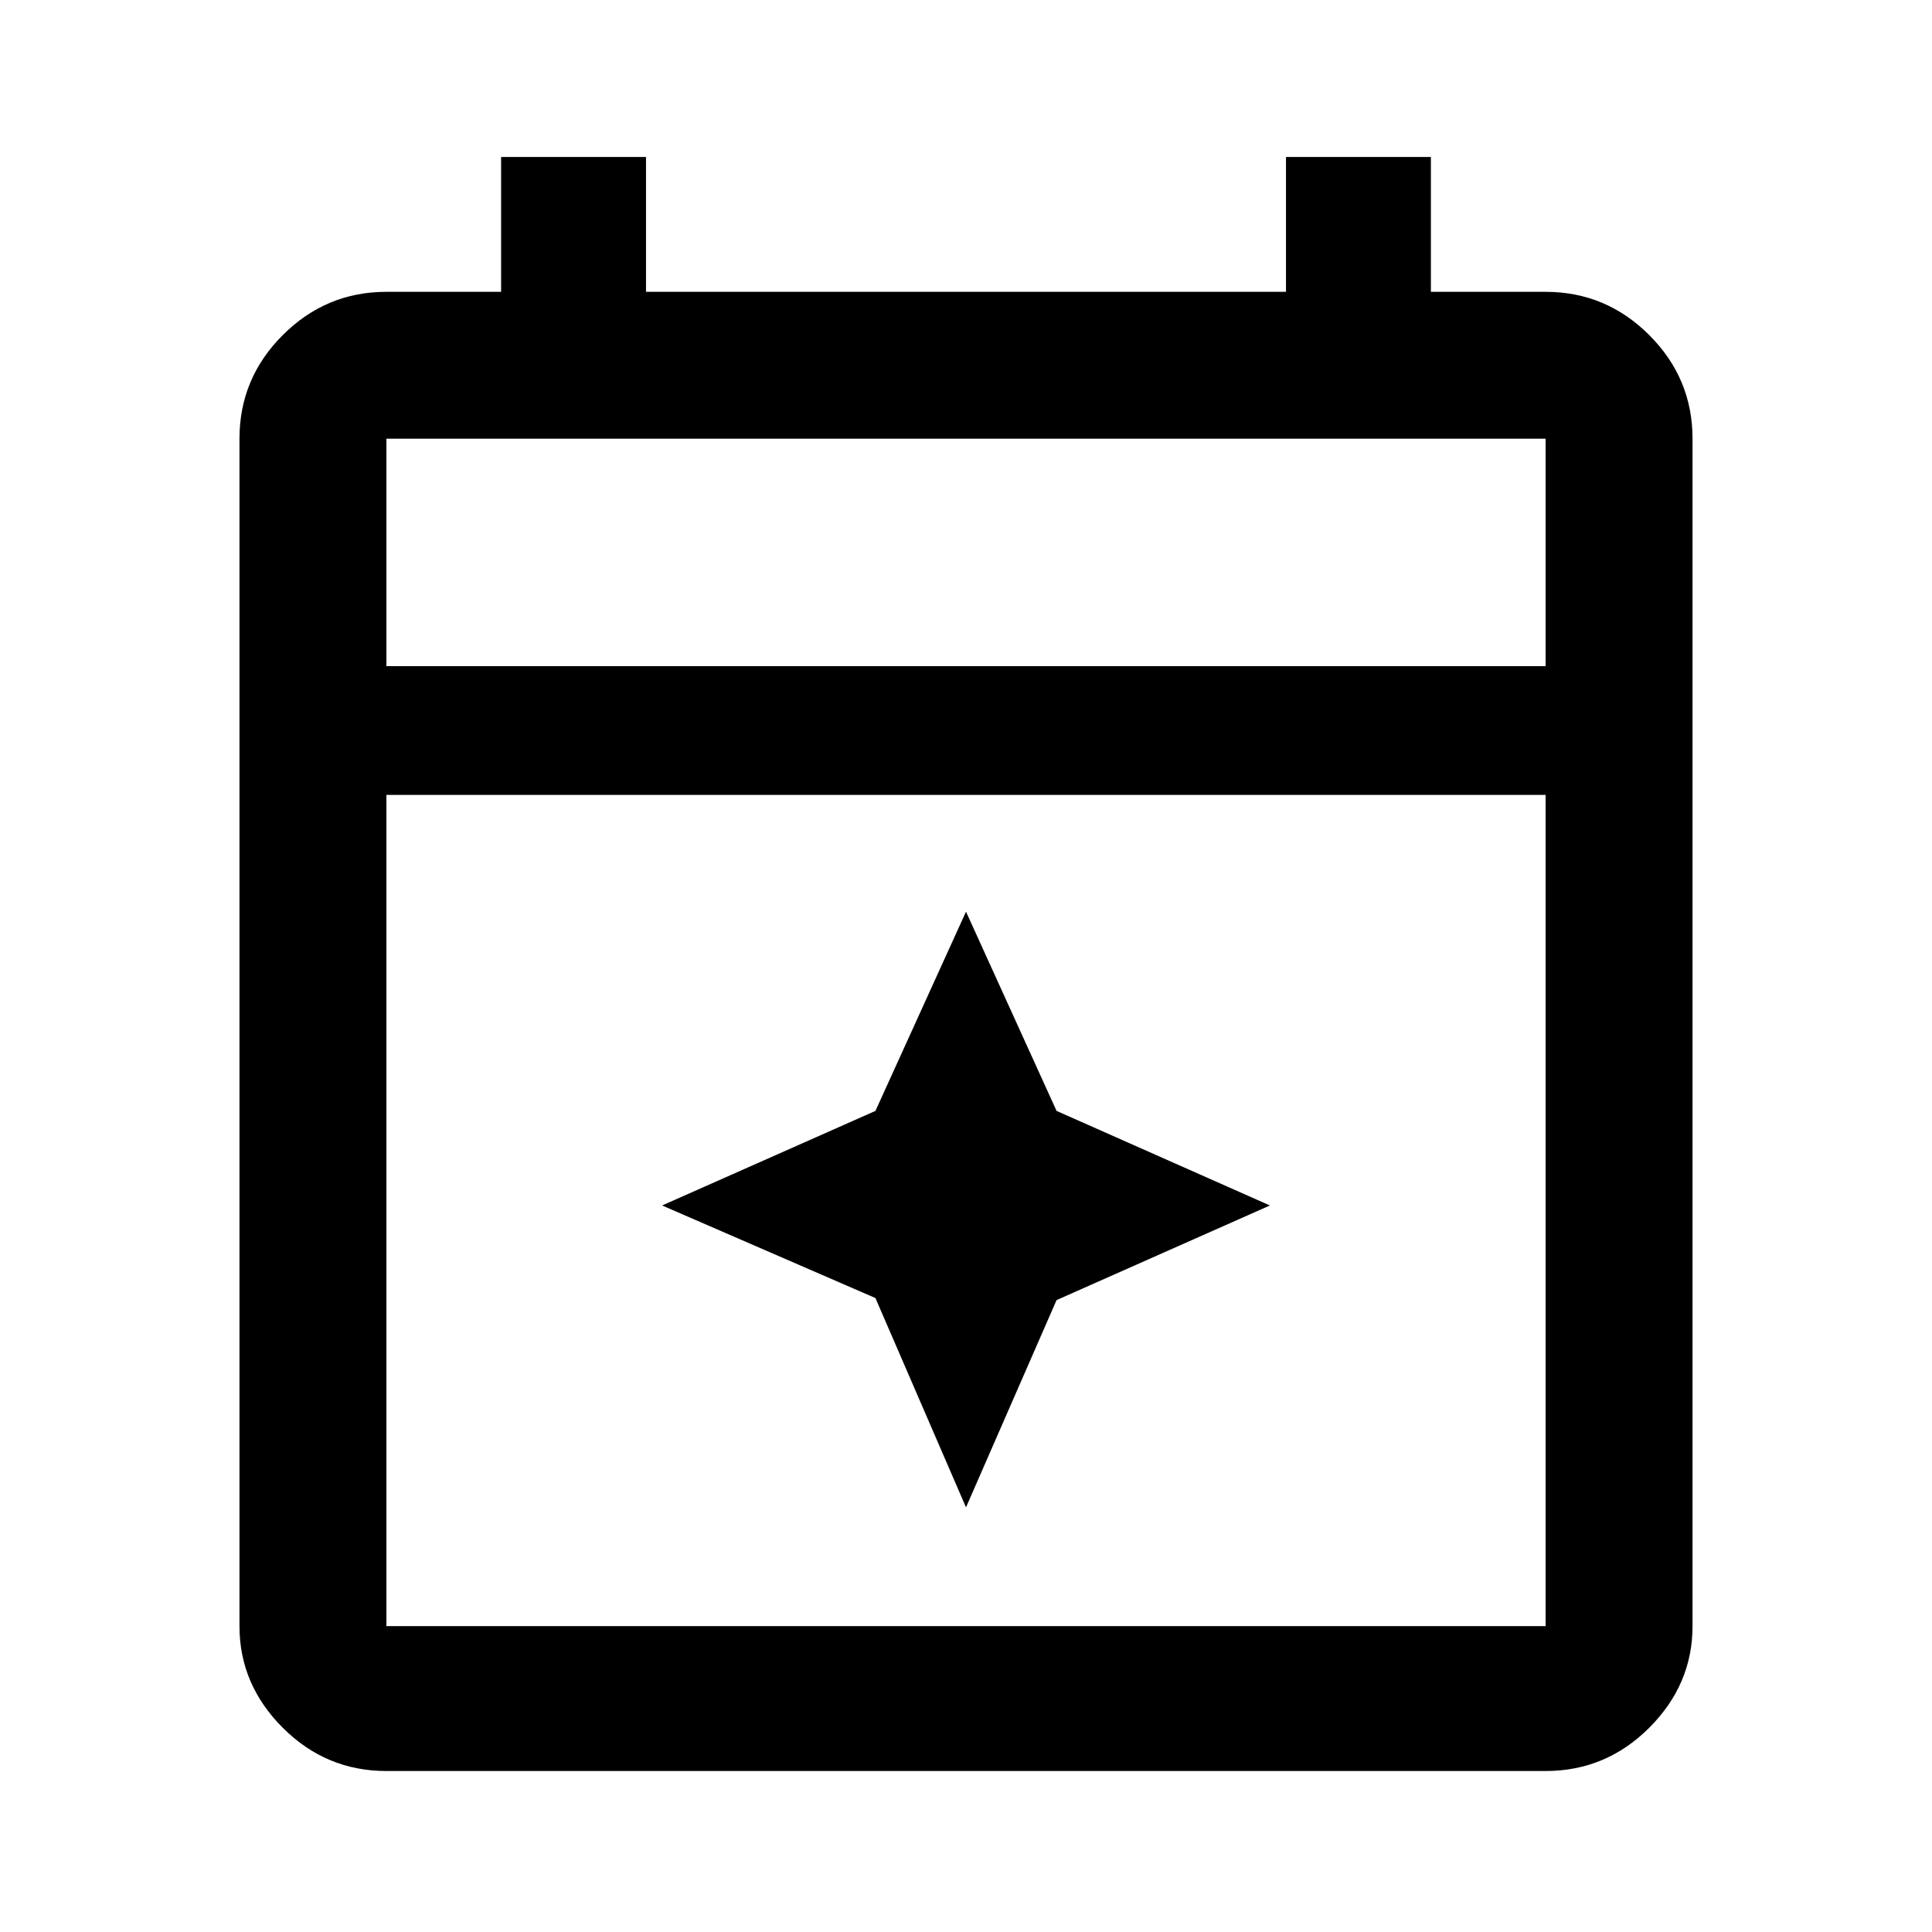 <svg xmlns="http://www.w3.org/2000/svg" height="40" width="40"><path d="m20 31.208-1.875-4.333-4.417-1.917L18.125 23 20 18.875 21.875 23l4.417 1.958-4.417 1.959ZM8 36.667q-1.25 0-2.146-.896-.896-.896-.896-2.104V9.083q0-1.25.896-2.145Q6.75 6.042 8 6.042h2.375V3.25h3v2.792h13.25V3.25h3v2.792H32q1.25 0 2.146.896.896.895.896 2.145v24.584q0 1.208-.896 2.104-.896.896-2.146.896Zm0-3h24V16.458H8v17.209Zm0-19.875h24V9.083H8Zm0 0V9.083v4.709Z"/></svg>